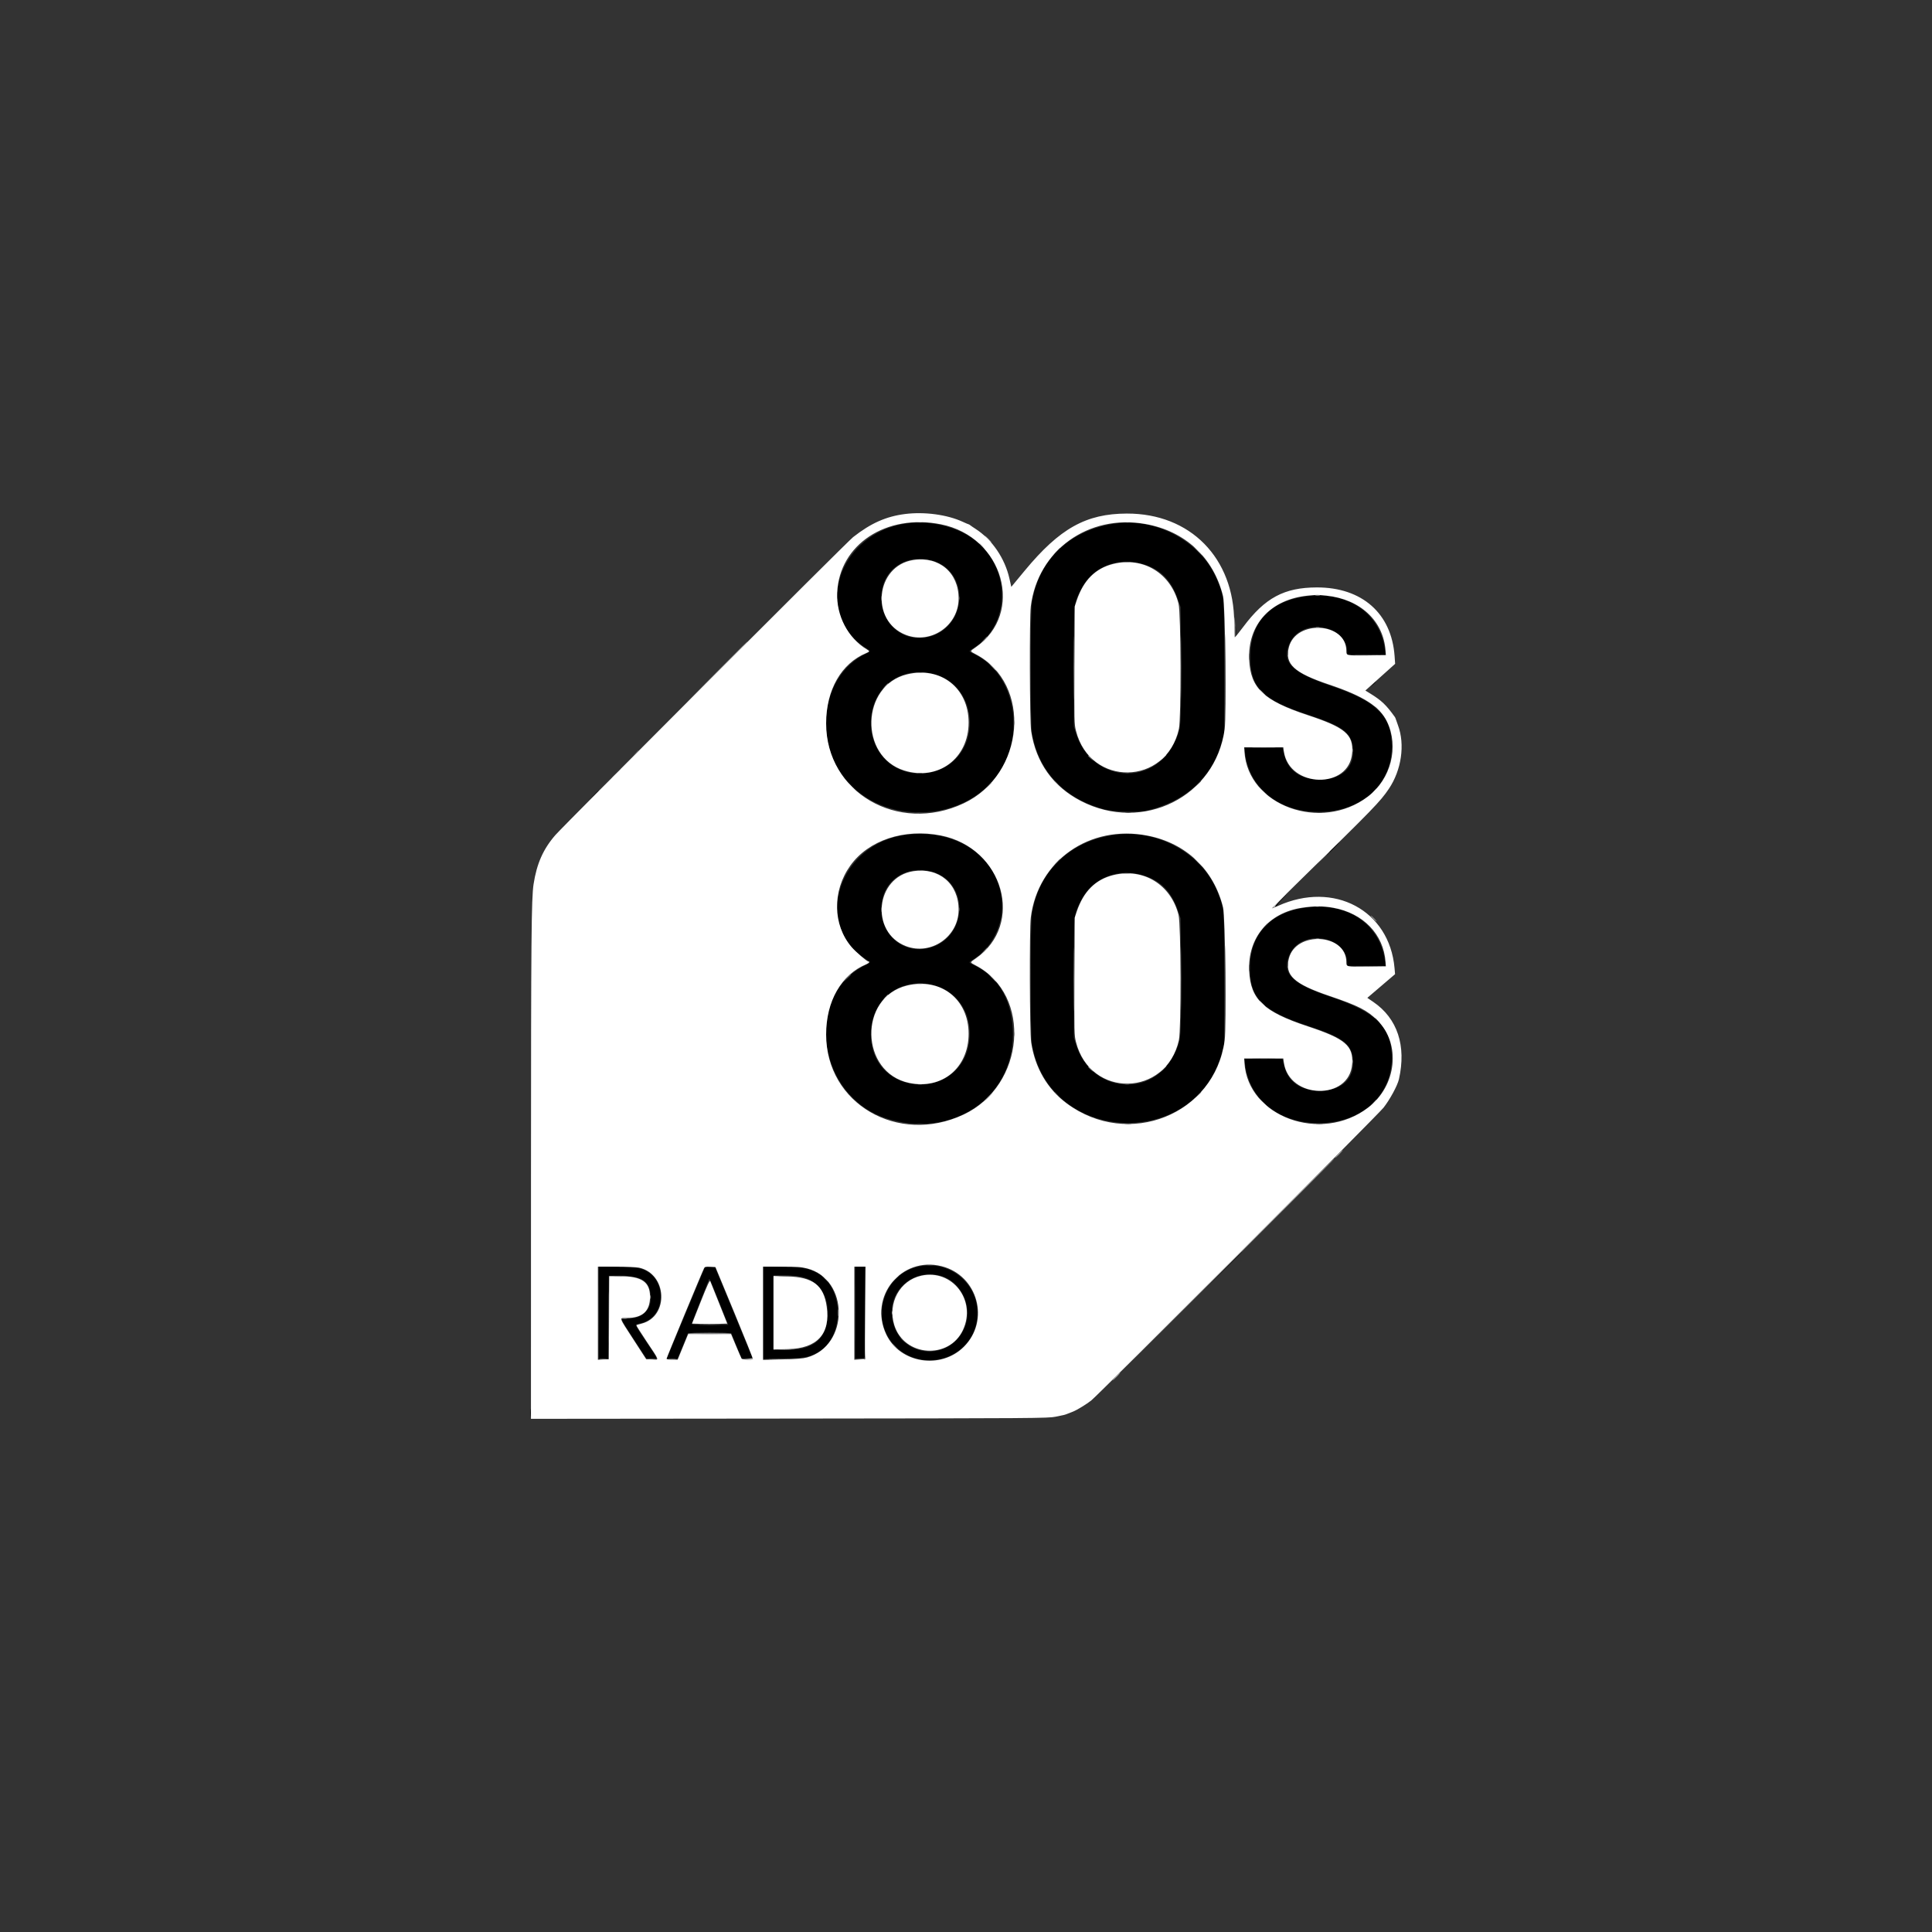 <?xml version="1.0" encoding="UTF-8"?>
<!DOCTYPE svg PUBLIC "-//W3C//DTD SVG 1.1//EN" "http://www.w3.org/Graphics/SVG/1.1/DTD/svg11.dtd">
<svg version="1.1" xmlns="http://www.w3.org/2000/svg" xmlns:xlink="http://www.w3.org/1999/xlink" x="0" y="0" width="800" height="800" viewBox="0, 0, 800, 800">
  <rect x="0" y="0" width="800" height="800" fill="#333333" stroke="none"/>
  <g id="svgg">
    <path d="M375.417,216.75 C346.878,220.777 336.155,254.477 358.934,268.555 C360.602,269.586 360.579,269.712 358.527,270.704 C339.382,279.974 336.148,309.095 352.469,325.276 C368.989,341.656 399.073,339.633 412.719,321.223 C425.034,304.612 420.499,279.307 403.722,271.028 C400.821,269.597 400.846,269.768 403.306,268.221 C417.873,259.054 418.863,237.257 405.271,224.975 C398.242,218.623 386.014,215.254 375.417,216.75 M460.886,216.93 C442.569,219.923 430.184,231.869 427.363,249.263 C426.566,254.18 426.575,299.063 427.375,303.717 C430.072,319.414 440.595,330.533 457.06,335.082 C461.111,336.201 471.344,336.489 475.058,335.59 C491.257,331.666 501.886,321.892 505.939,307.194 L506.909,303.674 L506.91,276.679 C506.912,246.363 507,247.477 504.068,240.289 C497.546,224.291 478.59,214.036 460.886,216.93 M385.659,232.007 C402.31,236.44 400.564,261.01 383.388,263.956 C371.748,265.952 362.585,255.294 365.459,243.103 C367.498,234.457 376.432,229.551 385.659,232.007 M474.157,233.818 C480.865,236.05 485.072,240.468 487.724,248.068 L488.915,251.484 L489.02,274.877 C489.14,301.635 489.141,301.618 486.327,307.454 C477.245,326.29 451.833,323.826 445.485,303.495 L444.643,300.796 L444.643,276.499 C444.643,249.035 444.527,250.327 447.534,244.203 C452.281,234.537 463.347,230.221 474.157,233.818 M539.486,247.147 C525.37,249.474 517.768,258.096 517.733,271.82 C517.7,284.736 522.593,289.691 541.498,295.89 C555.957,300.633 559.59,303.31 560.251,309.71 C561.069,317.64 555.746,322.756 546.686,322.748 C538.351,322.739 533.343,319.219 531.644,312.173 L531.028,309.619 L523.158,309.617 L515.288,309.614 L515.535,311.684 C517.225,325.852 528.674,335.542 544.448,336.158 C562.849,336.876 576.363,325.389 576.315,309.074 C576.278,296.497 570.273,290.511 551.184,284.024 C534.472,278.342 530.318,273.919 534.219,265.949 C539.318,255.526 557.844,258.77 557.844,270.086 L557.844,271.1 L565.796,271.1 L573.749,271.1 L573.504,269.21 C571.466,253.421 557.272,244.215 539.486,247.147 M511.412,261.382 C511.412,262.635 511.522,263.55 511.66,263.413 C511.914,263.158 511.827,259.521 511.56,259.253 C511.478,259.17 511.412,260.128 511.412,261.382 M385.612,278.84 C406.443,283.214 407.093,314.178 386.467,319.563 C372.836,323.122 360.607,313.565 360.607,299.356 C360.607,285.341 372.009,275.984 385.612,278.84 M568.439,283.428 L567.382,284.599 L568.552,283.54 C569.642,282.555 569.887,282.258 569.609,282.258 C569.547,282.258 569.021,282.784 568.439,283.428 M245.763,329.321 L243.795,331.39 L245.865,329.423 C247.787,327.595 248.1,327.251 247.833,327.251 C247.776,327.251 246.845,328.182 245.763,329.321 M375.534,345.641 C347.153,349.017 336.152,383.332 358.934,397.413 C360.602,398.445 360.579,398.569 358.527,399.563 C332.576,412.127 338.281,453.97 367.193,463.141 C394.058,471.661 419.405,454.794 419.405,428.394 C419.405,414.796 413.716,404.613 403.357,399.677 C400.86,398.486 400.862,398.617 403.306,397.079 C410.205,392.738 414.923,384.03 414.94,375.605 C414.982,356.302 397.52,343.025 375.534,345.641 M461.919,345.661 C443.462,348.013 430.23,360.443 427.363,378.121 C426.566,383.039 426.575,427.923 427.375,432.576 C434.458,473.811 494.792,476.48 505.939,436.053 L506.909,432.533 L506.91,405.539 C506.912,375.354 506.995,376.445 504.189,369.422 C497.861,353.577 479.737,343.389 461.919,345.661 M551.725,351.546 C550.25,353.032 549.123,354.246 549.223,354.246 C549.322,354.246 550.61,353.032 552.084,351.546 C553.559,350.062 554.685,348.848 554.586,348.848 C554.488,348.848 553.199,350.062 551.725,351.546 M385.659,360.866 C402.31,365.3 400.564,389.869 383.388,392.815 C371.748,394.81 362.585,384.152 365.459,371.963 C367.498,363.317 376.432,358.409 385.659,360.866 M474.143,362.684 C480.93,364.973 485.065,369.311 487.724,376.927 L488.915,380.343 L489.02,403.736 C489.14,430.494 489.141,430.478 486.327,436.313 C477.242,455.154 451.836,452.691 445.485,432.353 L444.643,429.654 L444.643,405.358 C444.643,377.894 444.527,379.185 447.534,373.062 C452.281,363.396 463.397,359.06 474.143,362.684 M529.759,373.167 C527.878,375.072 527.367,375.758 528.058,375.45 C528.603,375.207 529.049,374.836 529.049,374.627 C529.049,374.417 529.893,373.39 530.926,372.344 C531.959,371.299 532.723,370.443 532.626,370.443 C532.529,370.443 531.239,371.669 529.759,373.167 M539.486,376.005 C526.019,378.226 518.115,386.691 517.624,399.42 C517.098,413.021 522.188,418.405 541.597,424.779 C555.953,429.494 559.592,432.183 560.251,438.568 C561.068,446.487 555.736,451.612 546.686,451.605 C538.352,451.599 533.343,448.078 531.644,441.032 L531.028,438.477 L523.158,438.475 L515.288,438.472 L515.535,440.542 C517.227,454.721 528.663,464.401 544.448,465.016 C562.849,465.734 576.363,454.249 576.315,437.933 C576.278,425.335 570.049,419.175 550.824,412.727 C534.553,407.268 530.344,402.727 534.219,394.806 C539.318,384.384 557.844,387.629 557.844,398.945 L557.844,399.959 L565.796,399.959 L573.749,399.959 L573.504,398.069 C571.467,382.288 557.263,373.075 539.486,376.005 M385.612,407.699 C395.692,409.816 402.121,418.552 401.519,429.312 C400.003,456.336 360.646,455.302 360.602,428.238 C360.578,414.245 372.024,404.847 385.612,407.699 M506.01,526.568 L497.913,534.757 L506.102,526.661 C513.711,519.139 514.453,518.38 514.198,518.38 C514.147,518.38 510.462,522.064 506.01,526.568 M379.354,524.708 C365.563,528.416 360.444,546.365 370.179,556.879 C380.447,567.97 399.352,563.948 403.823,549.721 C408.549,534.684 394.741,520.569 379.354,524.708 M247.935,543.523 L247.935,562.652 L249.911,562.652 L251.887,562.652 L251.98,545.465 L252.074,528.278 L257.292,528.305 C265.806,528.351 268.894,530.406 269.437,536.391 C269.97,542.273 266.083,546.095 259.568,546.095 C256.714,546.095 256.44,545.293 262.46,554.553 L267.608,562.472 L269.829,562.579 C272.591,562.713 272.809,563.413 267.711,555.784 C262.363,547.779 262.606,548.496 265.063,547.981 C276.183,545.649 276.534,528.782 265.534,525.4 C264.098,524.959 261.554,524.75 255.763,524.599 L247.935,524.394 L247.935,543.523 M285.548,539.885 C282.016,548.349 278.43,556.934 277.581,558.963 L276.038,562.652 L278.287,562.652 L280.537,562.652 L282.705,557.344 L284.872,552.034 L293.844,552.034 L302.816,552.034 L304.981,557.337 L307.145,562.641 L309.424,562.647 C310.679,562.65 311.65,562.504 311.584,562.322 C311.518,562.141 307.981,553.558 303.726,543.25 L295.987,524.507 L293.979,524.502 L291.972,524.498 L285.548,539.885 M315.963,543.568 L315.963,562.729 L324.152,562.554 C332.935,562.367 334.519,562.108 338.145,560.274 C349.732,554.411 349.872,533.226 338.363,527.091 C334.69,525.135 332.782,524.803 323.972,524.595 L315.963,524.405 L315.963,543.568 M354.118,543.575 L354.118,562.652 L356.097,562.652 L358.076,562.652 L358.076,543.575 L358.076,524.498 L356.097,524.498 L354.118,524.498 L354.118,543.575 M389.615,528.307 C397.617,530.497 402.611,540.388 399.846,548.574 C394.727,563.727 373.802,563.12 369.787,547.703 C366.6,535.469 377.353,524.949 389.615,528.307 M330.721,528.471 C339.111,529.787 343.787,536.865 342.579,546.418 C341.46,555.271 336.188,559.032 324.871,559.047 L320.282,559.053 L320.282,543.575 L320.282,528.098 L324.332,528.1 C326.56,528.103 329.434,528.269 330.721,528.471 M297.251,537.817 C298.873,541.875 300.506,545.964 300.879,546.905 L301.555,548.615 L294.001,548.615 C288.133,548.615 286.448,548.513 286.448,548.157 C286.448,547.905 287.962,543.897 289.814,539.249 C291.665,534.601 293.295,530.474 293.437,530.078 C293.781,529.117 293.729,529.012 297.251,537.817 M219.62,584.968 C219.62,586.454 219.684,587.061 219.762,586.319 C219.839,585.576 219.839,584.361 219.762,583.619 C219.684,582.876 219.62,583.484 219.62,584.968" fill="#000000" id="path0"/>
    <path d="M380.307,216.284 C380.755,216.369 381.402,216.367 381.746,216.276 C382.091,216.187 381.725,216.116 380.932,216.12 C380.141,216.124 379.859,216.198 380.307,216.284 M466.148,216.277 C466.495,216.368 467.062,216.368 467.408,216.277 C467.755,216.187 467.471,216.112 466.778,216.112 C466.085,216.112 465.802,216.187 466.148,216.277 M409.008,223.228 C409.782,224.02 410.495,224.668 410.594,224.668 C410.692,224.668 410.141,224.02 409.368,223.228 C408.595,222.437 407.88,221.788 407.782,221.788 C407.683,221.788 408.234,222.437 409.008,223.228 M496.114,228.267 C497.089,229.257 497.967,230.067 498.067,230.067 C498.165,230.067 497.448,229.257 496.474,228.267 C495.499,227.278 494.62,226.468 494.521,226.468 C494.422,226.468 495.139,227.278 496.114,228.267 M365.014,247.704 C365.014,248.595 365.084,248.959 365.17,248.514 C365.255,248.068 365.255,247.34 365.17,246.894 C365.084,246.448 365.014,246.814 365.014,247.704 M544.796,246.519 C545.241,246.604 545.97,246.604 546.415,246.519 C546.861,246.433 546.497,246.363 545.606,246.363 C544.714,246.363 544.35,246.433 544.796,246.519 M511.115,258.952 C511.08,261.674 511.172,263.901 511.321,263.903 C511.469,263.903 511.548,262.405 511.495,260.573 C511.321,254.527 511.182,253.933 511.115,258.952 M488.904,276.319 C488.904,288 488.949,292.725 489.005,286.822 C489.06,280.919 489.06,271.362 489.005,265.586 C488.949,259.81 488.904,264.64 488.904,276.319 M444.631,276.679 C444.631,288.359 444.677,293.086 444.732,287.182 C444.787,281.278 444.787,271.722 444.732,265.945 C444.677,260.169 444.631,264.999 444.631,276.679 M296.705,278.389 L284.108,291.076 L296.797,278.481 C303.775,271.553 309.484,265.844 309.484,265.794 C309.484,265.539 308.411,266.597 296.705,278.389 M410.613,275.869 C411.495,276.809 412.265,277.579 412.323,277.579 C412.592,277.579 412.307,277.256 410.718,275.765 L409.008,274.16 L410.613,275.869 M366.513,284.148 L365.456,285.318 L366.625,284.261 C367.269,283.679 367.795,283.152 367.795,283.091 C367.795,282.813 367.498,283.058 366.513,284.148 M522.57,286.758 C523.241,287.451 523.871,288.018 523.97,288.018 C524.07,288.018 523.601,287.451 522.93,286.758 C522.257,286.065 521.627,285.498 521.528,285.498 C521.429,285.498 521.898,286.065 522.57,286.758 M481.517,313.843 L480.276,315.193 L481.626,313.953 C482.882,312.798 483.142,312.493 482.866,312.493 C482.807,312.493 482.199,313.101 481.517,313.843 M450.581,312.967 C450.581,313.028 451.108,313.555 451.752,314.136 L452.921,315.193 L451.864,314.023 C450.878,312.933 450.581,312.688 450.581,312.967 M351.957,325.271 C353.033,326.361 353.993,327.251 354.092,327.251 C354.192,327.251 353.393,326.361 352.317,325.271 C351.241,324.182 350.281,323.292 350.182,323.292 C350.084,323.292 350.882,324.182 351.957,325.271 M522.554,327.341 C524.046,328.931 524.369,329.215 524.369,328.946 C524.369,328.888 523.6,328.118 522.659,327.236 L520.949,325.631 L522.554,327.341 M568.799,327.701 L567.742,328.87 L568.912,327.813 C569.555,327.232 570.081,326.706 570.081,326.644 C570.081,326.366 569.784,326.61 568.799,327.701 M547.935,355.056 L545.426,357.667 L548.035,355.156 C550.459,352.825 550.809,352.447 550.544,352.447 C550.49,352.447 549.316,353.621 547.935,355.056 M496.114,357.126 C497.089,358.116 497.967,358.926 498.067,358.926 C498.165,358.926 497.448,358.116 496.474,357.126 C495.499,356.136 494.62,355.326 494.521,355.326 C494.422,355.326 495.139,356.136 496.114,357.126 M529.408,373.143 C527.735,374.826 526.563,376.203 526.806,376.203 C527.049,376.203 527.248,376.032 527.248,375.821 C527.248,375.612 527.451,375.557 527.698,375.699 C527.946,375.842 528.022,375.82 527.868,375.65 C527.713,375.48 528.763,374.158 530.199,372.712 C531.635,371.267 532.73,370.084 532.63,370.084 C532.532,370.084 531.082,371.461 529.408,373.143 M365.014,376.563 C365.014,377.454 365.084,377.818 365.17,377.372 C365.255,376.927 365.255,376.198 365.17,375.753 C365.084,375.307 365.014,375.671 365.014,376.563 M544.8,375.378 C545.247,375.464 545.896,375.461 546.24,375.37 C546.584,375.281 546.217,375.21 545.426,375.214 C544.634,375.218 544.353,375.291 544.8,375.378 M568.641,380.343 C569.313,381.036 569.944,381.603 570.042,381.603 C570.142,381.603 569.673,381.036 569.002,380.343 C568.33,379.65 567.699,379.083 567.601,379.083 C567.501,379.083 567.97,379.65 568.641,380.343 M488.904,405.178 C488.904,416.858 488.949,421.585 489.005,415.681 C489.06,409.777 489.06,400.221 489.005,394.444 C488.949,388.668 488.904,393.498 488.904,405.178 M444.631,405.539 C444.631,417.218 444.677,421.945 444.732,416.04 C444.787,410.137 444.787,400.58 444.732,394.804 C444.677,389.028 444.631,393.858 444.631,405.539 M410.613,404.729 C412.105,406.317 412.427,406.603 412.427,406.332 C412.427,406.276 411.659,405.506 410.718,404.623 L409.008,403.019 L410.613,404.729 M366.513,413.007 L365.456,414.177 L366.625,413.12 C367.269,412.538 367.795,412.011 367.795,411.95 C367.795,411.671 367.498,411.917 366.513,413.007 M522.57,415.617 C523.241,416.31 523.871,416.877 523.97,416.877 C524.07,416.877 523.601,416.31 522.93,415.617 C522.257,414.924 521.627,414.357 521.528,414.357 C521.429,414.357 521.898,414.924 522.57,415.617 M481.517,442.703 L480.276,444.052 L481.626,442.811 C482.882,441.657 483.142,441.352 482.866,441.352 C482.807,441.352 482.199,441.959 481.517,442.703 M450.581,441.824 C450.581,441.886 451.108,442.413 451.752,442.995 L452.921,444.052 L451.864,442.881 C450.878,441.792 450.581,441.547 450.581,441.824 M522.554,456.2 C524.046,457.789 524.369,458.075 524.369,457.805 C524.369,457.747 523.6,456.977 522.659,456.094 L520.949,454.49 L522.554,456.2 M568.799,456.56 L567.742,457.729 L568.912,456.672 C570.002,455.687 570.246,455.39 569.969,455.39 C569.907,455.39 569.381,455.917 568.799,456.56 M554.245,477.886 C553.37,478.777 552.735,479.506 552.835,479.506 C552.933,479.506 553.729,478.777 554.604,477.886 C555.478,476.995 556.113,476.266 556.013,476.266 C555.915,476.266 555.119,476.995 554.245,477.886 M508.171,524.049 L464.079,568.231 L508.262,524.139 C532.562,499.888 552.444,480.006 552.444,479.956 C552.444,479.705 549.164,482.972 508.171,524.049 M358.163,543.468 L358.076,562.618 L355.827,562.746 L353.577,562.873 L355.838,562.943 C358.723,563.032 358.459,565.11 358.347,543.215 L358.25,524.318 L358.163,543.468 M341.52,529.357 C342.191,530.05 342.821,530.617 342.921,530.617 C343.019,530.617 342.55,530.05 341.879,529.357 C341.207,528.665 340.577,528.098 340.478,528.098 C340.38,528.098 340.847,528.665 341.52,529.357 M370.477,529.628 L369.055,531.158 L370.584,529.734 C372.007,528.411 372.28,528.098 372.007,528.098 C371.949,528.098 371.26,528.787 370.477,529.628 M269.254,537.096 C269.254,537.789 269.328,538.073 269.419,537.726 C269.51,537.38 269.51,536.813 269.419,536.466 C269.328,536.12 269.254,536.403 269.254,537.096 M347.034,543.575 C347.034,544.862 347.099,545.388 347.179,544.746 C347.258,544.102 347.258,543.049 347.179,542.405 C347.099,541.763 347.034,542.289 347.034,543.575 M369.318,543.575 C369.318,544.268 369.393,544.552 369.483,544.205 C369.573,543.859 369.573,543.292 369.483,542.946 C369.393,542.599 369.318,542.883 369.318,543.575 M257.747,545.993 C258.295,546.076 259.105,546.074 259.547,545.988 C259.99,545.904 259.542,545.836 258.552,545.838 C257.563,545.841 257.2,545.911 257.747,545.993 M309.484,562.652 L307.145,562.888 L309.374,562.95 C310.599,562.984 311.702,562.85 311.824,562.652 C311.946,562.455 311.996,562.32 311.935,562.354 C311.874,562.389 310.771,562.523 309.484,562.652 M248.565,562.913 C249.208,562.993 250.26,562.993 250.904,562.913 C251.548,562.833 251.021,562.767 249.734,562.767 C248.447,562.767 247.921,562.833 248.565,562.913 M268.712,562.912 C269.352,562.991 270.486,562.993 271.232,562.914 C271.979,562.838 271.456,562.772 270.07,562.771 C268.685,562.768 268.074,562.833 268.712,562.912 M276.992,562.912 C277.63,562.991 278.764,562.993 279.511,562.914 C280.258,562.838 279.736,562.772 278.35,562.771 C276.964,562.768 276.353,562.833 276.992,562.912 M319.113,562.921 C320.943,562.986 323.94,562.986 325.772,562.921 C327.603,562.855 326.105,562.801 322.443,562.801 C318.78,562.801 317.281,562.855 319.113,562.921 M462.099,570.031 C461.225,570.922 460.59,571.651 460.69,571.651 C460.788,571.651 461.585,570.922 462.46,570.031 C463.334,569.14 463.968,568.411 463.869,568.411 C463.77,568.411 462.974,569.14 462.099,570.031" fill="#C1C1C1" id="path1"/>
    <path d="M374.813,212.838 C366.927,213.831 360.598,216.641 353.253,222.411 C350.753,224.377 233.665,341.544 229.974,345.774 C224.941,351.544 222.255,357.595 220.94,366.125 C220.035,371.995 219.889,388.431 219.874,486.082 L219.859,587.503 L326.852,587.399 C428.884,587.298 433.993,587.263 437.084,586.634 C441.081,585.821 440.822,585.886 442.123,585.374 C442.716,585.141 443.689,584.761 444.282,584.529 C445.955,583.879 450.067,581.357 451.946,579.828 C455.275,577.121 570.554,461.638 572.871,458.689 C575.548,455.282 578.679,449.5 579.273,446.871 C582.396,433.025 578.645,421.707 568.677,414.895 L566.181,413.191 L571.924,408.284 L577.667,403.378 L577.446,400.859 C575.351,376.917 552.301,364.636 529.159,375.129 C527.848,375.723 526.733,376.167 526.68,376.115 C526.629,376.063 532.121,370.607 538.885,363.991 C568.762,334.77 571.511,331.934 575.055,326.692 C580.321,318.899 581.854,308.332 578.878,300.328 C578.386,299.002 577.945,297.76 577.901,297.569 C577.857,297.379 577.699,297.055 577.552,296.85 C573.994,291.899 572.068,290.061 567.456,287.221 L565.371,285.936 L571.534,280.408 L577.696,274.879 L577.475,271.723 C576.234,254.012 563.99,243.192 545.246,243.241 C531.767,243.275 523.808,247.54 514.831,259.541 C513.049,261.922 511.469,263.877 511.321,263.886 C511.172,263.895 511.05,261.188 511.05,257.872 C511.044,231.057 492.881,212.582 466.598,212.656 C449.694,212.703 438.817,218.784 424.322,236.29 L418.759,243.009 L417.969,239.508 C416.084,231.169 410.76,223.373 403.969,219.005 C402.979,218.369 401.973,217.682 401.734,217.478 C401.496,217.275 401.212,217.109 401.105,217.109 C400.998,217.109 399.898,216.643 398.66,216.072 C392.219,213.101 382.829,211.829 374.813,212.838 M389.571,217.101 C415.517,222.238 424.472,253.935 403.968,268.057 C401.551,269.722 401.55,269.609 403.985,270.882 C427.526,283.182 424.48,320.718 398.97,332.672 C371.787,345.41 342.09,328.109 342.09,299.536 C342.09,285.673 348.359,274.704 358.74,270.403 C360.131,269.827 360.151,269.62 358.886,268.865 C351.131,264.234 346.249,254.845 346.667,245.365 C347.546,225.458 367.012,212.634 389.571,217.101 M474.246,216.968 C490.717,219.878 502.534,230.873 506.463,246.946 C507.36,250.613 507.888,296.01 507.103,301.931 C503.399,329.872 473.261,344.931 447.585,331.671 C436.066,325.721 428.937,315.722 426.985,302.776 C426.354,298.595 426.229,255.868 426.833,251.051 C429.74,227.865 450.69,212.805 474.246,216.968 M378.215,231.879 C362.467,234.277 360.196,257.203 375.14,262.914 C385.534,266.886 396.924,259.013 396.945,247.843 C396.967,237.143 388.882,230.254 378.215,231.879 M461.02,233.492 C453.631,235.304 448.666,240.254 445.857,248.604 L445.009,251.123 L444.902,275.374 C444.797,298.76 444.819,299.729 445.526,302.549 C451.401,326.014 482.935,325.464 488.162,301.803 C489.132,297.418 489.01,253.948 488.017,250.011 C484.837,237.399 473.463,230.44 461.02,233.492 M549.204,246.637 C563.265,248.117 572.84,257.035 573.732,269.481 L573.861,271.28 L565.968,271.377 C557.385,271.483 557.5,271.509 557.49,269.436 C557.432,257.681 536.607,256.455 533.691,268.035 C531.932,275.019 535.794,278.58 550.465,283.509 C564.621,288.263 571.329,292.564 574.338,298.815 C579.377,309.28 575.978,322.596 566.415,329.858 C546.948,344.643 516.704,333.622 515.303,311.233 L515.191,309.434 L523.285,309.434 L531.379,309.434 L531.622,311.132 C533.808,326.415 558.805,326.952 559.901,311.74 C560.448,304.153 557.036,301.255 541.519,296.128 C523.242,290.089 517.823,284.971 517.263,273.226 C516.568,258.599 526.162,248.133 541.647,246.627 C545.577,246.245 545.485,246.245 549.204,246.637 M375.586,279.229 C356.53,283.843 355.683,313.235 374.439,319.065 C388.5,323.437 401.089,314.041 401.089,299.176 C401.089,284.891 389.534,275.853 375.586,279.229 M389.571,345.961 C415.515,351.092 424.472,382.794 403.968,396.917 C401.551,398.581 401.55,398.469 403.985,399.741 C427.521,412.039 424.474,449.578 398.97,461.53 C371.782,474.272 342.09,456.975 342.09,428.394 C342.09,414.531 348.368,403.558 358.764,399.252 C359.773,398.834 360.287,398.159 359.596,398.159 C358.987,398.159 354.255,394.087 352.594,392.133 C344.786,382.947 344.582,368.94 352.103,358.417 C359.61,347.914 374.471,342.974 389.571,345.961 M475.237,346.029 C491.145,349.163 502.624,360.113 506.467,375.82 C507.36,379.472 507.885,424.885 507.103,430.79 C503.026,461.553 467.198,475.844 441.692,456.884 C433.691,450.937 428.569,442.142 426.985,431.635 C426.354,427.454 426.229,384.726 426.833,379.909 C429.79,356.331 451.259,341.304 475.237,346.029 M378.215,360.737 C362.467,363.137 360.196,386.062 375.14,391.773 C385.522,395.74 396.924,387.86 396.945,376.702 C396.967,366.003 388.882,359.111 378.215,360.737 M461.02,362.35 C453.631,364.163 448.666,369.112 445.857,377.463 L445.009,379.982 L444.902,404.232 C444.797,427.619 444.819,428.588 445.526,431.409 C451.405,454.889 482.931,454.338 488.162,430.663 C489.132,426.276 489.01,382.807 488.017,378.87 C484.84,366.267 473.454,359.3 461.02,362.35 M552.084,375.889 C564.49,378.128 572.91,386.861 573.732,398.339 L573.861,400.139 L565.968,400.236 C557.396,400.342 557.5,400.365 557.49,398.314 C557.43,386.547 536.61,385.305 533.691,396.894 C531.935,403.871 535.757,407.402 550.465,412.391 C562.443,416.455 566.109,418.315 570.297,422.454 C580.225,432.266 578.365,449.643 566.415,458.717 C546.948,473.501 516.704,462.48 515.303,440.092 L515.191,438.293 L523.285,438.293 L531.379,438.293 L531.622,439.991 C533.807,455.265 558.805,455.801 559.901,440.599 C560.448,433.012 557.036,430.113 541.519,424.987 C523.242,418.948 517.823,413.829 517.263,402.084 C516.609,388.326 525.296,377.942 539.19,375.871 C544.218,375.122 547.865,375.127 552.084,375.889 M375.586,408.088 C355.425,412.968 356.08,444.09 376.434,448.409 C390.059,451.302 401.089,442.187 401.089,428.035 C401.089,413.749 389.534,404.711 375.586,408.088 M389.946,524.325 C404.875,528.128 410.023,546.774 399.146,557.65 C389.592,567.205 372.655,564.532 366.985,552.574 C359.561,536.917 373.251,520.074 389.946,524.325 M264.564,524.903 C276.281,527.387 277.148,545.091 265.699,548.073 C264.579,548.365 263.594,548.673 263.511,548.756 C263.426,548.84 265.322,551.849 267.725,555.443 C273.258,563.725 273.055,563.072 270.047,562.94 L267.592,562.833 L262.262,554.617 C256.025,545.004 256.248,545.735 259.568,545.735 C266.111,545.735 269.186,542.896 269.163,536.875 C269.141,530.799 265.685,528.458 256.739,528.458 L252.261,528.458 L252.168,545.645 L252.074,562.833 L249.824,562.94 L247.574,563.047 L247.574,543.772 L247.574,524.498 L255.115,524.498 C259.322,524.498 263.499,524.677 264.564,524.903 M304.084,543.575 C308.388,553.969 311.841,562.593 311.756,562.742 C311.492,563.203 307.393,563.051 307.076,562.568 C306.916,562.324 305.871,559.935 304.755,557.259 L302.724,552.394 L293.84,552.394 L284.955,552.394 L282.777,557.703 L280.599,563.013 L278.304,563.013 C276.828,563.013 276.01,562.867 276.01,562.602 C276.01,562.215 290.817,526.488 291.547,525.112 C291.831,524.578 292.272,524.484 294.073,524.571 L296.255,524.679 L304.084,543.575 M334.166,525.225 C351.716,529.714 351.698,557.262 334.14,562.106 C332.574,562.538 329.782,562.758 323.972,562.907 L315.963,563.111 L315.963,543.805 L315.963,524.498 L323.644,524.498 C330.17,524.498 331.752,524.608 334.166,525.225 M358.349,543.665 L358.256,562.833 L356.007,562.94 L353.757,563.047 L353.757,543.772 L353.757,524.498 L356.1,524.498 L358.442,524.498 L358.349,543.665 M381.473,528.239 C372.592,530.217 367.489,539.564 370.308,548.689 C374.36,561.806 392.975,563.117 398.75,550.693 C404.421,538.49 394.331,525.375 381.473,528.239 M320.282,543.569 L320.282,558.766 L326.311,558.638 C338.408,558.38 343.96,552.264 342.318,541.005 C341.032,532.182 336.69,528.838 326.131,528.539 L320.282,528.374 L320.282,543.569 M290.176,538.947 L286.551,548.074 L290.08,548.177 C292.02,548.233 295.302,548.233 297.373,548.177 L301.137,548.074 L297.758,539.616 C295.899,534.964 294.248,530.857 294.09,530.489 C293.873,529.989 292.883,532.129 290.176,538.947" fill="#FFFFFF" id="path2"/>
    <path d="M437.426,228.358 L436.004,229.887 L437.534,228.465 C438.375,227.681 439.063,226.993 439.063,226.934 C439.063,226.662 438.749,226.934 437.426,228.358 M346.673,246.625 C346.673,247.911 346.739,248.437 346.818,247.794 C346.899,247.151 346.899,246.098 346.818,245.454 C346.739,244.81 346.673,245.337 346.673,246.625 M523.807,254.633 L522.75,255.802 L523.919,254.745 C525.01,253.76 525.254,253.463 524.976,253.463 C524.914,253.463 524.387,253.989 523.807,254.633 M507.261,276.319 C507.261,288.396 507.306,293.284 507.361,287.181 C507.417,281.08 507.417,271.199 507.361,265.225 C507.306,259.251 507.261,264.243 507.261,276.319 M426.634,276.679 C426.634,288.359 426.679,293.086 426.735,287.182 C426.79,281.278 426.79,271.722 426.735,265.945 C426.679,260.169 426.634,264.999 426.634,276.679 M533.099,270.561 C533.103,271.352 533.176,271.634 533.263,271.185 C533.348,270.738 533.345,270.091 533.255,269.747 C533.164,269.402 533.094,269.768 533.099,270.561 M517.282,272.001 C517.283,273.187 517.351,273.631 517.431,272.983 C517.511,272.337 517.509,271.364 517.427,270.824 C517.345,270.283 517.28,270.813 517.282,272.001 M569.362,292.81 C569.362,292.872 569.889,293.398 570.531,293.979 L571.701,295.036 L570.644,293.867 C569.658,292.776 569.362,292.531 569.362,292.81 M419.729,299.356 C419.731,300.346 419.802,300.707 419.885,300.161 C419.967,299.613 419.966,298.804 419.88,298.36 C419.794,297.918 419.726,298.366 419.729,299.356 M255.473,319.602 L254.234,320.952 L255.583,319.711 C256.326,319.03 256.933,318.421 256.933,318.362 C256.933,318.086 256.629,318.346 255.473,319.602 M380.307,320.307 C380.755,320.393 381.402,320.389 381.746,320.3 C382.091,320.209 381.725,320.139 380.932,320.142 C380.141,320.147 379.859,320.22 380.307,320.307 M466.148,320.3 C466.495,320.39 467.062,320.39 467.408,320.3 C467.755,320.21 467.471,320.136 466.778,320.136 C466.085,320.136 465.802,320.21 466.148,320.3 M250.624,324.461 L248.115,327.071 L250.724,324.562 C253.148,322.23 253.498,321.852 253.233,321.852 C253.179,321.852 252.005,323.026 250.624,324.461 M496.091,324.461 L495.034,325.631 L496.203,324.574 C496.847,323.992 497.374,323.466 497.374,323.404 C497.374,323.127 497.076,323.371 496.091,324.461 M379.583,336.51 C380.227,336.59 381.279,336.59 381.922,336.51 C382.566,336.43 382.04,336.365 380.752,336.365 C379.466,336.365 378.939,336.43 379.583,336.51 M466.148,336.507 C466.693,336.59 467.583,336.59 468.129,336.507 C468.673,336.425 468.227,336.357 467.139,336.357 C466.05,336.357 465.604,336.425 466.148,336.507 M545.335,336.507 C545.879,336.59 546.771,336.59 547.316,336.507 C547.86,336.425 547.414,336.357 546.325,336.357 C545.237,336.357 544.791,336.425 545.335,336.507 M437.426,357.215 L436.004,358.746 L437.534,357.323 C438.956,356 439.228,355.686 438.956,355.686 C438.898,355.686 438.209,356.375 437.426,357.215 M534.797,368.195 L532.468,370.623 L534.898,368.294 C536.233,367.014 537.327,365.921 537.327,365.865 C537.327,365.601 536.96,365.937 534.797,368.195 M346.673,375.482 C346.673,376.77 346.739,377.297 346.818,376.653 C346.899,376.009 346.899,374.957 346.818,374.313 C346.739,373.67 346.673,374.196 346.673,375.482 M523.807,383.492 L522.75,384.661 L523.919,383.604 C525.01,382.619 525.254,382.322 524.976,382.322 C524.914,382.322 524.387,382.849 523.807,383.492 M507.261,405.178 C507.261,417.255 507.306,422.143 507.361,416.04 C507.417,409.939 507.417,400.059 507.361,394.085 C507.306,388.109 507.261,393.102 507.261,405.178 M426.634,405.539 C426.634,417.218 426.679,421.945 426.735,416.04 C426.79,410.137 426.79,400.58 426.735,394.804 C426.679,389.028 426.634,393.858 426.634,405.539 M533.099,399.419 C533.103,400.211 533.176,400.493 533.263,400.045 C533.348,399.597 533.345,398.949 533.255,398.605 C533.164,398.261 533.094,398.627 533.099,399.419 M517.282,400.859 C517.283,402.046 517.351,402.489 517.431,401.842 C517.511,401.195 517.509,400.224 517.427,399.683 C517.345,399.141 517.28,399.671 517.282,400.859 M569.362,421.668 C569.362,421.729 569.889,422.256 570.531,422.838 L571.701,423.895 L570.644,422.725 C569.658,421.635 569.362,421.391 569.362,421.668 M419.729,428.215 C419.731,429.204 419.802,429.567 419.885,429.02 C419.967,428.472 419.966,427.662 419.88,427.22 C419.794,426.777 419.726,427.225 419.729,428.215 M380.307,449.165 C380.755,449.252 381.402,449.248 381.746,449.158 C382.091,449.068 381.725,448.998 380.932,449.001 C380.141,449.005 379.859,449.08 380.307,449.165 M465.973,449.165 C466.421,449.252 467.068,449.248 467.412,449.158 C467.757,449.068 467.391,448.998 466.598,449.001 C465.807,449.005 465.525,449.08 465.973,449.165 M496.091,453.32 L495.034,454.49 L496.203,453.433 C496.847,452.851 497.374,452.325 497.374,452.263 C497.374,451.985 497.076,452.23 496.091,453.32 M379.574,465.367 C380.214,465.448 381.348,465.449 382.094,465.371 C382.841,465.293 382.318,465.228 380.932,465.226 C379.546,465.225 378.935,465.288 379.574,465.367 M465.968,465.369 C466.612,465.448 467.665,465.448 468.308,465.369 C468.951,465.289 468.425,465.224 467.139,465.224 C465.851,465.224 465.326,465.289 465.968,465.369 M545.155,465.369 C545.799,465.448 546.852,465.448 547.496,465.369 C548.138,465.289 547.612,465.224 546.325,465.224 C545.039,465.224 544.513,465.289 545.155,465.369 M383.909,524.04 C384.555,524.119 385.528,524.118 386.068,524.036 C386.609,523.954 386.08,523.889 384.892,523.89 C383.704,523.892 383.262,523.959 383.909,524.04 M247.742,543.575 C247.742,554.167 247.789,558.499 247.844,553.204 C247.901,547.908 247.901,539.243 247.844,533.947 C247.789,528.652 247.742,532.984 247.742,543.575 M353.925,543.575 C353.925,554.167 353.97,558.499 354.027,553.204 C354.082,547.908 354.082,539.243 354.027,533.947 C353.97,528.652 353.925,532.984 353.925,543.575 M254.337,528.365 C255.583,528.435 257.527,528.435 258.657,528.363 C259.787,528.293 258.769,528.235 256.393,528.235 C254.017,528.236 253.092,528.294 254.337,528.365 M322.547,528.365 C323.891,528.435 325.998,528.434 327.226,528.365 C328.456,528.294 327.356,528.237 324.782,528.237 C322.208,528.239 321.203,528.295 322.547,528.365 M365.024,543.575 C365.024,544.664 365.09,545.11 365.174,544.566 C365.255,544.021 365.255,543.129 365.174,542.585 C365.09,542.041 365.024,542.487 365.024,543.575 M372.834,554.126 C372.834,554.188 373.361,554.715 374.003,555.297 L375.174,556.354 L374.117,555.183 C373.13,554.093 372.834,553.848 372.834,554.126 M384.087,559.671 C384.635,559.754 385.444,559.751 385.887,559.667 C386.329,559.581 385.882,559.513 384.892,559.516 C383.902,559.518 383.54,559.589 384.087,559.671" fill="#404041" id="path3"/>
    <path d="M405.589,225.14 C405.589,225.202 406.116,225.728 406.758,226.31 L407.928,227.367 L406.871,226.197 C405.885,225.107 405.589,224.863 405.589,225.14 M465.249,232.847 C465.893,232.927 466.945,232.927 467.588,232.847 C468.232,232.767 467.706,232.701 466.418,232.701 C465.132,232.701 464.605,232.767 465.249,232.847 M415.045,246.625 C415.045,247.515 415.115,247.879 415.201,247.435 C415.287,246.989 415.287,246.259 415.201,245.815 C415.115,245.369 415.045,245.734 415.045,246.625 M397.034,247.704 C397.034,248.397 397.108,248.681 397.199,248.334 C397.288,247.988 397.288,247.421 397.199,247.074 C397.108,246.728 397.034,247.011 397.034,247.704 M544.976,259.83 C545.323,259.92 545.89,259.92 546.236,259.83 C546.582,259.74 546.299,259.666 545.606,259.666 C544.913,259.666 544.63,259.74 544.976,259.83 M407.369,264.892 L406.128,266.241 L407.479,265.001 C408.735,263.846 408.994,263.541 408.718,263.541 C408.659,263.541 408.051,264.148 407.369,264.892 M561.713,271.369 C563.94,271.432 567.584,271.432 569.812,271.369 C572.039,271.305 570.216,271.254 565.763,271.254 C561.308,271.254 559.485,271.305 561.713,271.369 M380.127,278.558 C380.675,278.64 381.485,278.638 381.927,278.553 C382.37,278.467 381.922,278.399 380.932,278.402 C379.943,278.404 379.581,278.475 380.127,278.558 M519.24,309.522 C521.467,309.585 525.112,309.585 527.339,309.522 C529.565,309.459 527.743,309.408 523.289,309.408 C518.836,309.408 517.013,309.459 519.24,309.522 M560.086,310.694 C560.086,311.387 560.16,311.67 560.251,311.324 C560.342,310.977 560.342,310.41 560.251,310.064 C560.16,309.718 560.086,310.001 560.086,310.694 M263.21,311.863 L262.153,313.033 L263.322,311.976 C264.413,310.991 264.657,310.694 264.379,310.694 C264.317,310.694 263.79,311.22 263.21,311.863 M436.543,323.404 C436.543,323.466 437.07,323.992 437.714,324.574 L438.883,325.631 L437.826,324.461 C436.841,323.371 436.543,323.127 436.543,323.404 M409.168,325.362 L407.928,326.711 L409.278,325.471 C410.535,324.316 410.793,324.011 410.518,324.011 C410.458,324.011 409.851,324.618 409.168,325.362 M465.249,361.705 C465.893,361.786 466.945,361.786 467.588,361.705 C468.232,361.626 467.706,361.561 466.418,361.561 C465.132,361.561 464.605,361.626 465.249,361.705 M415.045,375.483 C415.045,376.374 415.115,376.739 415.201,376.293 C415.287,375.848 415.287,375.118 415.201,374.674 C415.115,374.228 415.045,374.592 415.045,375.483 M397.034,376.563 C397.034,377.256 397.108,377.54 397.199,377.193 C397.288,376.847 397.288,376.28 397.199,375.934 C397.108,375.587 397.034,375.871 397.034,376.563 M544.976,388.689 C545.323,388.78 545.89,388.78 546.236,388.689 C546.582,388.598 546.299,388.524 545.606,388.524 C544.913,388.524 544.63,388.598 544.976,388.689 M407.369,393.75 L406.128,395.1 L407.479,393.859 C408.221,393.178 408.828,392.57 408.828,392.51 C408.828,392.235 408.523,392.493 407.369,393.75 M561.713,400.227 C563.94,400.29 567.584,400.29 569.812,400.227 C572.039,400.164 570.216,400.113 565.763,400.113 C561.308,400.113 559.485,400.164 561.713,400.227 M350.681,405.088 L349.257,406.618 L350.788,405.195 C352.21,403.872 352.482,403.558 352.21,403.558 C352.151,403.558 351.463,404.247 350.681,405.088 M380.127,407.416 C380.675,407.499 381.485,407.496 381.927,407.411 C382.37,407.326 381.922,407.258 380.932,407.261 C379.943,407.263 379.581,407.334 380.127,407.416 M519.24,438.381 C521.467,438.444 525.112,438.444 527.339,438.381 C529.565,438.318 527.743,438.267 523.289,438.267 C518.836,438.267 517.013,438.318 519.24,438.381 M560.086,439.553 C560.086,440.246 560.16,440.529 560.251,440.183 C560.342,439.837 560.342,439.27 560.251,438.923 C560.16,438.577 560.086,438.86 560.086,439.553 M436.543,452.263 C436.543,452.325 437.07,452.851 437.714,453.433 L438.883,454.49 L437.826,453.32 C436.841,452.23 436.543,451.985 436.543,452.263 M409.188,454.13 C408.314,455.021 407.679,455.75 407.778,455.75 C407.877,455.75 408.674,455.021 409.548,454.13 C410.423,453.239 411.056,452.51 410.958,452.51 C410.859,452.51 410.062,453.239 409.188,454.13 M252.06,545.555 C252.06,555.057 252.107,558.893 252.164,554.078 C252.22,549.265 252.22,541.489 252.164,536.802 C252.107,532.114 252.06,536.053 252.06,545.555 M290.157,548.524 C292.296,548.587 295.697,548.587 297.715,548.523 C299.735,548.458 297.984,548.407 293.826,548.407 C289.669,548.407 288.019,548.46 290.157,548.524 M284.884,552.124 C284.792,552.273 288.816,552.394 293.826,552.394 C298.838,552.394 302.862,552.273 302.77,552.124 C302.678,551.976 298.654,551.854 293.826,551.854 C289,551.854 284.976,551.976 284.884,552.124 M369.594,556.646 C369.594,556.708 370.121,557.234 370.764,557.816 L371.934,558.873 L370.877,557.703 C369.891,556.613 369.594,556.367 369.594,556.646 M322.547,558.96 C323.891,559.029 325.998,559.029 327.226,558.959 C328.456,558.889 327.356,558.833 324.782,558.833 C322.208,558.834 321.203,558.891 322.547,558.96" fill="#828283" id="path4"/>
  </g>
</svg>

